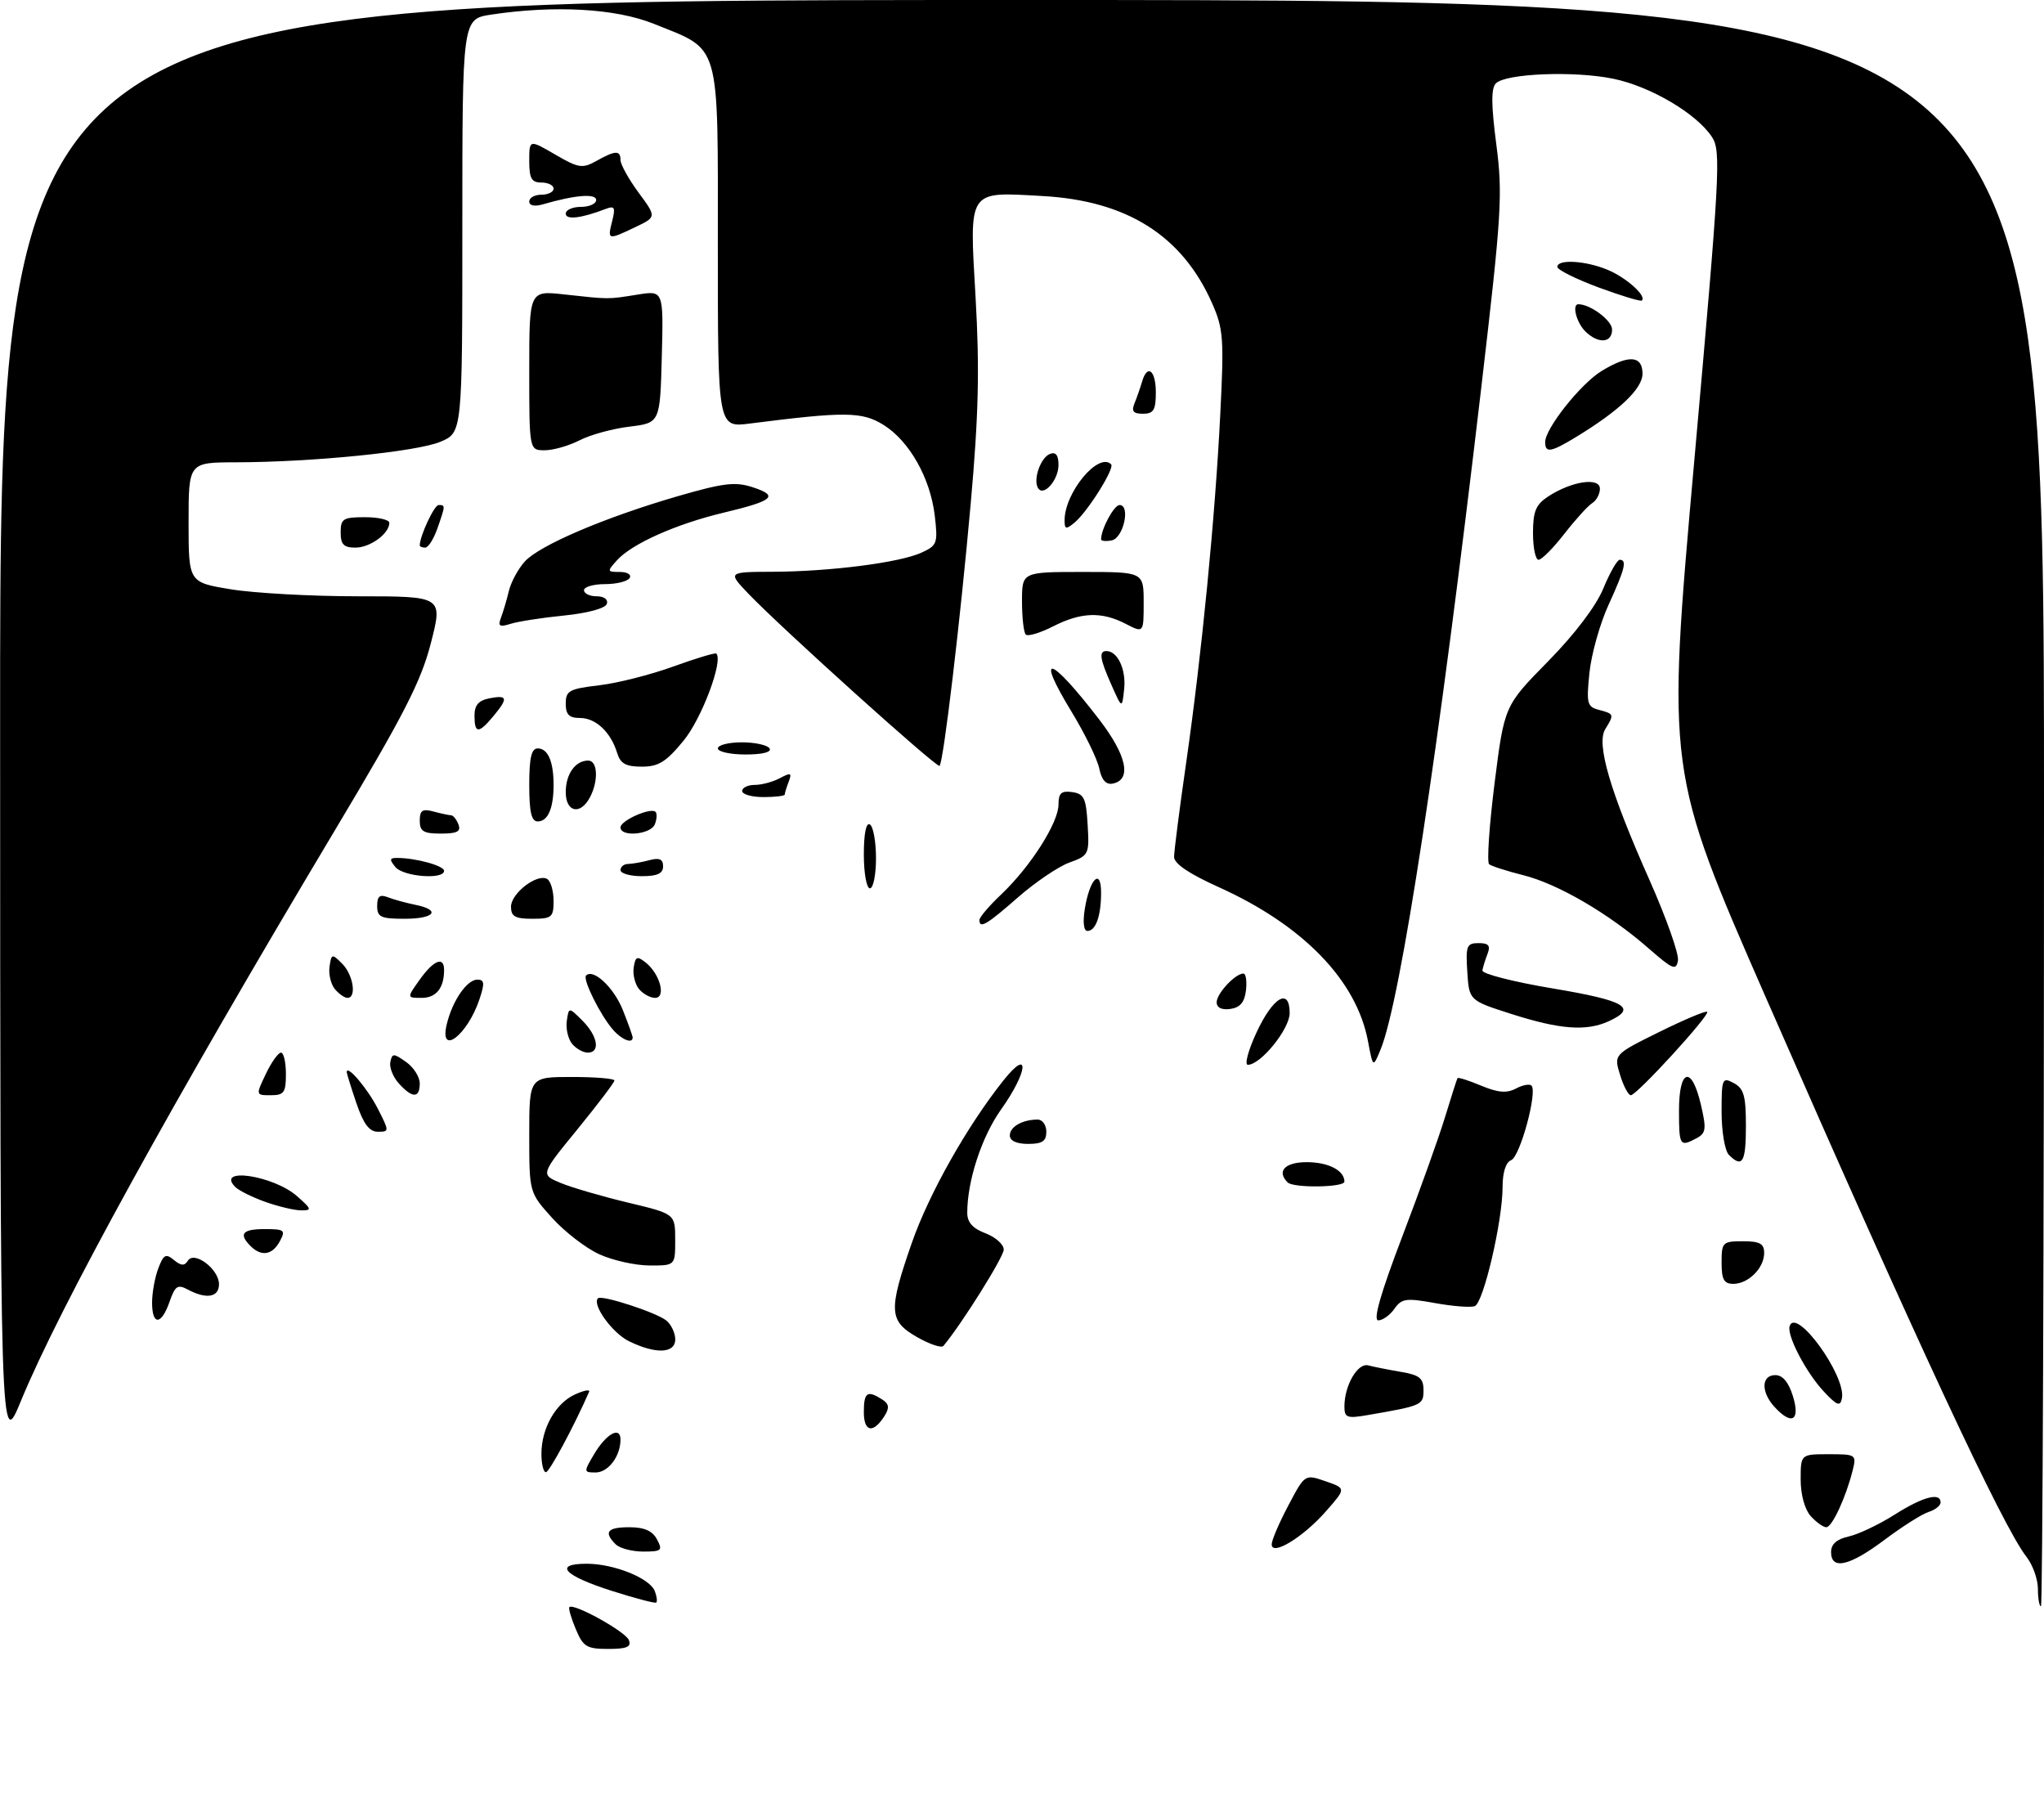 <?xml version="1.0" encoding="UTF-8" standalone="no"?>
<!DOCTYPE svg PUBLIC "-//W3C//DTD SVG 1.1//EN" "http://www.w3.org/Graphics/SVG/1.1/DTD/svg11.dtd" >
<svg xmlns="http://www.w3.org/2000/svg" xmlns:xlink="http://www.w3.org/1999/xlink" version="1.1" viewBox="0 0 336 298">
 <g >
 <path fill="currentColor"
d=" M 94.65 267.75 C 93.90 265.96 93.42 264.34 93.59 264.14 C 94.22 263.38 102.84 268.15 103.38 269.55 C 103.81 270.67 103.03 271.00 99.97 271.00 C 96.44 271.00 95.86 270.64 94.65 267.75 Z  M 100.54 261.45 C 92.69 258.95 90.90 257.00 96.45 257.00 C 100.92 257.00 106.82 259.37 107.64 261.50 C 107.97 262.37 108.08 263.22 107.87 263.38 C 107.67 263.54 104.37 262.67 100.54 261.45 Z  M 335.00 261.13 C 335.00 259.56 334.16 257.20 333.13 255.88 C 329.21 250.88 315.12 220.64 290.35 164.11 C 273.97 126.72 273.97 126.72 278.50 75.86 C 282.73 28.48 282.93 24.82 281.43 22.53 C 278.91 18.68 271.36 14.22 265.24 12.95 C 258.86 11.62 247.54 12.06 245.90 13.70 C 245.10 14.50 245.12 17.23 245.97 23.74 C 247.04 31.97 246.84 35.15 243.51 63.59 C 236.55 123.13 230.26 164.45 226.94 172.50 C 225.70 175.50 225.70 175.50 224.88 171.15 C 223.01 161.12 214.19 152.03 200.27 145.77 C 195.46 143.60 193.00 141.94 193.00 140.83 C 193.00 139.91 193.89 132.94 194.99 125.33 C 197.54 107.57 199.75 85.06 200.60 67.94 C 201.22 55.66 201.10 54.01 199.25 49.84 C 194.34 38.73 185.27 32.99 171.40 32.22 C 158.96 31.52 159.34 30.95 160.37 48.90 C 161.04 60.62 160.87 68.19 159.57 82.75 C 157.87 101.87 155.10 125.20 154.45 125.87 C 154.04 126.29 128.46 103.25 123.05 97.60 C 119.61 94.00 119.61 94.00 127.05 93.97 C 136.48 93.93 147.88 92.47 151.47 90.83 C 154.06 89.65 154.19 89.29 153.66 84.75 C 152.92 78.54 149.48 72.46 145.20 69.81 C 141.69 67.64 138.85 67.62 123.25 69.61 C 118.00 70.28 118.00 70.28 118.00 40.59 C 118.00 6.34 118.58 8.38 107.44 3.90 C 101.19 1.39 91.16 0.83 80.75 2.40 C 76.00 3.12 76.00 3.12 76.00 37.11 C 76.00 71.10 76.00 71.10 72.38 72.61 C 68.49 74.24 51.34 75.96 38.75 75.98 C 31.00 76.00 31.00 76.00 31.00 85.85 C 31.00 95.71 31.00 95.71 37.94 96.85 C 41.76 97.48 51.17 98.00 58.84 98.00 C 72.80 98.00 72.80 98.00 70.83 105.69 C 69.21 112.00 66.40 117.48 55.06 136.44 C 28.34 181.13 9.78 214.84 3.45 230.22 C 0.04 238.50 0.04 238.50 0.02 119.25 C 0.00 0.00 0.00 0.00 168.00 0.00 C 336.00 0.00 336.00 0.00 336.00 132.00 C 336.00 204.60 335.77 264.00 335.50 264.00 C 335.23 264.00 335.00 262.71 335.00 261.13 Z  M 301.00 255.08 C 301.00 253.77 301.93 252.96 303.89 252.52 C 305.48 252.17 308.87 250.56 311.43 248.94 C 316.10 245.98 319.00 245.21 319.00 246.93 C 319.00 247.45 318.11 248.15 317.02 248.49 C 315.93 248.84 312.68 250.90 309.80 253.06 C 304.02 257.40 301.00 258.09 301.00 255.08 Z  M 101.20 253.80 C 99.19 251.79 99.83 251.00 103.46 251.00 C 105.91 251.00 107.25 251.59 108.00 253.00 C 108.97 254.81 108.76 255.00 105.74 255.00 C 103.90 255.00 101.86 254.46 101.20 253.80 Z  M 209.05 253.78 C 209.07 253.07 210.31 250.20 211.80 247.39 C 214.50 242.27 214.50 242.27 217.89 243.44 C 221.28 244.61 221.28 244.61 217.99 248.35 C 214.21 252.67 208.97 255.84 209.05 253.78 Z  M 297.65 249.17 C 296.67 248.08 296.00 245.65 296.00 243.17 C 296.00 239.00 296.00 239.00 300.61 239.00 C 305.11 239.00 305.20 239.06 304.54 241.69 C 303.42 246.14 301.16 251.00 300.21 251.00 C 299.71 251.00 298.57 250.18 297.65 249.17 Z  M 89.00 238.95 C 89.00 234.75 91.33 230.63 94.51 229.18 C 95.98 228.51 97.03 228.31 96.84 228.74 C 94.35 234.42 90.33 241.91 89.75 241.95 C 89.34 241.98 89.00 240.63 89.00 238.95 Z  M 97.64 239.03 C 99.64 235.64 102.00 234.32 102.00 236.60 C 102.00 239.33 99.98 242.00 97.91 242.00 C 95.94 242.00 95.93 241.92 97.64 239.03 Z  M 142.00 232.08 C 142.00 228.83 142.56 228.43 145.00 229.99 C 146.14 230.71 146.24 231.36 145.43 232.66 C 143.56 235.65 142.00 235.39 142.00 232.08 Z  M 221.00 231.16 C 221.00 227.70 223.18 223.93 224.92 224.40 C 225.79 224.63 228.19 225.11 230.25 225.46 C 233.35 225.98 234.00 226.50 234.00 228.47 C 234.00 230.93 233.80 231.02 224.75 232.58 C 221.42 233.15 221.00 232.99 221.00 231.16 Z  M 291.65 231.17 C 289.45 228.73 289.54 226.00 291.83 226.00 C 293.05 226.00 294.02 227.16 294.74 229.50 C 295.97 233.52 294.50 234.32 291.65 231.17 Z  M 299.81 228.70 C 296.90 225.60 293.68 219.45 294.19 217.94 C 295.26 214.73 303.52 226.16 302.78 229.83 C 302.50 231.21 301.97 231.01 299.81 228.70 Z  M 103.38 220.42 C 100.64 219.07 97.27 214.39 98.30 213.37 C 98.90 212.77 107.96 215.72 109.55 217.04 C 110.35 217.70 111.00 219.09 111.00 220.12 C 111.00 222.46 107.77 222.58 103.38 220.42 Z  M 150.75 219.75 C 146.11 217.10 146.01 215.41 149.88 204.29 C 152.70 196.20 158.94 185.13 164.93 177.59 C 169.34 172.04 169.03 176.06 164.56 182.34 C 161.37 186.83 159.00 194.07 159.00 199.33 C 159.00 200.89 159.90 201.90 162.00 202.69 C 163.65 203.32 165.00 204.52 165.00 205.37 C 165.00 206.57 158.09 217.61 155.08 221.20 C 154.76 221.58 152.81 220.93 150.75 219.75 Z  M 25.00 214.07 C 25.00 212.45 25.46 209.93 26.02 208.46 C 26.88 206.18 27.26 205.97 28.59 207.08 C 29.77 208.05 30.33 208.08 30.88 207.20 C 31.92 205.51 36.00 208.58 36.00 211.06 C 36.00 213.21 33.94 213.57 30.90 211.95 C 29.20 211.04 28.79 211.31 27.87 213.95 C 26.52 217.82 25.00 217.88 25.00 214.07 Z  M 230.50 203.25 C 233.39 195.69 236.57 186.80 237.57 183.50 C 238.58 180.20 239.48 177.36 239.59 177.19 C 239.70 177.02 241.45 177.58 243.48 178.43 C 246.25 179.58 247.68 179.70 249.18 178.91 C 250.27 178.32 251.43 178.10 251.75 178.41 C 252.77 179.44 249.87 190.11 248.41 190.67 C 247.53 191.01 247.00 192.67 247.00 195.08 C 247.00 200.66 243.86 214.12 242.43 214.66 C 241.76 214.92 238.82 214.69 235.89 214.16 C 231.14 213.30 230.41 213.40 229.22 215.10 C 228.49 216.14 227.29 217.00 226.57 217.00 C 225.68 217.00 226.93 212.62 230.50 203.25 Z  M 283.00 207.50 C 283.00 204.17 283.17 204.00 286.50 204.00 C 289.29 204.00 290.00 204.39 290.00 205.93 C 290.00 208.40 287.40 211.00 284.93 211.00 C 283.39 211.00 283.00 210.29 283.00 207.50 Z  M 98.50 206.13 C 96.30 205.13 92.81 202.44 90.75 200.15 C 87.00 195.99 87.00 195.99 87.00 186.50 C 87.00 177.00 87.00 177.00 94.00 177.00 C 97.85 177.00 101.00 177.26 101.00 177.58 C 101.00 177.90 98.26 181.50 94.92 185.60 C 88.84 193.04 88.84 193.04 92.17 194.42 C 94.00 195.18 98.98 196.63 103.24 197.65 C 110.99 199.50 110.99 199.50 110.99 203.75 C 111.00 208.00 111.00 208.00 106.75 207.98 C 104.41 207.97 100.70 207.14 98.50 206.13 Z  M 41.20 204.80 C 39.18 202.78 39.84 202.00 43.54 202.00 C 46.76 202.00 46.98 202.18 46.00 204.00 C 44.79 206.26 42.97 206.57 41.20 204.80 Z  M 43.62 197.53 C 41.49 196.77 39.27 195.67 38.69 195.09 C 35.35 191.75 44.96 193.17 48.84 196.60 C 51.25 198.72 51.31 198.94 49.50 198.92 C 48.40 198.92 45.76 198.29 43.62 197.53 Z  M 211.67 194.33 C 209.82 192.49 211.22 191.00 214.80 191.00 C 218.36 191.00 221.00 192.36 221.00 194.20 C 221.00 195.16 212.62 195.28 211.67 194.33 Z  M 284.20 189.80 C 283.54 189.14 283.00 185.97 283.00 182.76 C 283.00 177.24 283.11 176.99 285.00 178.00 C 286.66 178.89 287.00 180.09 287.00 185.04 C 287.00 191.03 286.42 192.02 284.20 189.80 Z  M 166.00 186.61 C 166.00 185.18 168.07 184.00 170.58 184.00 C 171.36 184.00 172.00 184.90 172.00 186.00 C 172.00 187.56 171.33 188.00 169.00 188.00 C 167.10 188.00 166.00 187.49 166.00 186.61 Z  M 276.00 182.50 C 276.00 175.60 278.09 175.05 279.60 181.56 C 280.53 185.54 280.44 186.23 278.90 187.06 C 276.13 188.54 276.00 188.33 276.00 182.50 Z  M 58.59 181.32 C 57.72 178.75 57.00 176.44 57.00 176.20 C 57.00 174.88 60.41 178.89 62.09 182.18 C 64.01 185.94 64.01 186.00 62.11 186.00 C 60.71 186.00 59.75 184.72 58.59 181.32 Z  M 43.70 176.50 C 44.62 174.57 45.74 173.00 46.19 173.00 C 46.63 173.00 47.00 174.57 47.00 176.50 C 47.00 179.56 46.69 180.00 44.52 180.00 C 42.03 180.00 42.03 180.00 43.70 176.50 Z  M 65.57 178.07 C 64.61 177.02 63.98 175.43 64.16 174.55 C 64.47 173.08 64.69 173.08 66.75 174.53 C 67.99 175.40 69.00 176.99 69.00 178.06 C 69.00 180.52 67.79 180.53 65.57 178.07 Z  M 266.31 176.65 C 265.28 173.30 265.28 173.30 272.76 169.60 C 276.87 167.57 280.41 166.08 280.63 166.29 C 281.14 166.80 269.06 180.00 268.08 180.00 C 267.67 180.00 266.87 178.49 266.31 176.65 Z  M 206.52 169.75 C 209.24 163.86 212.00 162.23 212.00 166.50 C 212.00 169.12 207.24 175.00 205.12 175.00 C 204.56 175.00 205.18 172.64 206.52 169.75 Z  M 94.05 171.56 C 93.39 170.76 92.99 169.07 93.17 167.81 C 93.50 165.50 93.50 165.50 95.75 167.75 C 98.27 170.27 98.72 173.00 96.62 173.00 C 95.86 173.00 94.71 172.35 94.05 171.56 Z  M 73.46 168.25 C 74.40 164.43 76.77 161.00 78.47 161.00 C 79.64 161.00 79.70 161.59 78.81 164.25 C 76.81 170.21 72.11 173.72 73.46 168.25 Z  M 100.78 169.25 C 98.69 166.87 95.74 160.93 96.34 160.33 C 97.53 159.13 100.90 162.29 102.38 165.99 C 103.27 168.22 104.00 170.26 104.00 170.52 C 104.00 171.59 102.21 170.89 100.78 169.25 Z  M 248.50 166.66 C 241.50 164.43 241.50 164.43 241.20 159.71 C 240.92 155.46 241.10 155.00 243.05 155.00 C 244.70 155.00 245.05 155.41 244.53 156.75 C 244.16 157.71 243.77 158.95 243.68 159.49 C 243.58 160.04 248.79 161.37 255.25 162.45 C 267.20 164.45 269.25 165.65 264.45 167.84 C 260.77 169.52 256.44 169.20 248.50 166.66 Z  M 200.00 164.72 C 200.00 163.28 203.06 160.00 204.40 160.00 C 204.80 160.00 204.99 161.24 204.82 162.75 C 204.59 164.72 203.86 165.59 202.25 165.82 C 200.83 166.02 200.00 165.62 200.00 164.72 Z  M 55.05 162.56 C 54.39 161.76 53.99 160.10 54.17 158.87 C 54.48 156.73 54.58 156.71 56.25 158.38 C 58.07 160.21 58.66 164.00 57.12 164.00 C 56.64 164.00 55.71 163.35 55.05 162.56 Z  M 69.00 161.00 C 71.29 157.79 73.00 157.11 73.00 159.42 C 73.00 162.38 71.70 164.00 69.32 164.00 C 66.86 164.00 66.86 164.00 69.00 161.00 Z  M 105.05 162.56 C 104.39 161.76 103.99 160.16 104.17 159.00 C 104.45 157.19 104.73 157.08 106.15 158.20 C 108.49 160.05 109.54 164.00 107.69 164.00 C 106.90 164.00 105.71 163.35 105.05 162.56 Z  M 271.00 155.86 C 264.50 150.17 256.15 145.29 250.45 143.85 C 247.73 143.17 245.18 142.35 244.79 142.04 C 244.40 141.73 244.80 135.75 245.68 128.74 C 247.29 116.00 247.29 116.00 254.46 108.71 C 258.88 104.21 262.37 99.61 263.56 96.71 C 264.63 94.12 265.84 92.01 266.25 92.00 C 267.49 92.00 267.12 93.49 264.43 99.38 C 263.01 102.47 261.60 107.50 261.28 110.55 C 260.76 115.64 260.89 116.16 262.85 116.67 C 265.34 117.32 265.37 117.43 263.88 119.83 C 262.37 122.24 264.66 130.05 271.18 144.70 C 273.91 150.86 276.01 156.78 275.83 157.85 C 275.54 159.57 274.97 159.33 271.00 155.86 Z  M 178.33 149.34 C 179.13 144.40 181.00 142.57 181.00 146.72 C 181.00 150.54 180.12 153.00 178.76 153.00 C 178.14 153.00 177.97 151.56 178.33 149.34 Z  M 161.00 151.20 C 161.00 150.75 162.63 148.84 164.63 146.95 C 169.41 142.41 174.00 135.20 174.00 132.23 C 174.00 130.34 174.46 129.93 176.25 130.18 C 178.20 130.46 178.54 131.18 178.79 135.53 C 179.08 140.42 178.99 140.60 175.79 141.76 C 173.98 142.42 170.18 144.99 167.34 147.48 C 162.17 152.01 161.00 152.69 161.00 151.20 Z  M 62.00 148.89 C 62.00 147.30 62.42 146.95 63.75 147.46 C 64.71 147.84 66.74 148.39 68.25 148.70 C 72.56 149.56 71.47 151.00 66.50 151.00 C 62.59 151.00 62.00 150.72 62.00 148.89 Z  M 84.00 149.02 C 84.00 146.80 88.35 143.48 89.96 144.47 C 90.53 144.83 91.00 146.44 91.00 148.06 C 91.00 150.75 90.71 151.00 87.50 151.00 C 84.68 151.00 84.00 150.62 84.00 149.02 Z  M 142.00 140.44 C 142.00 136.99 142.38 135.12 143.00 135.50 C 143.55 135.84 144.00 138.34 144.00 141.06 C 144.00 143.78 143.55 146.00 143.00 146.00 C 142.45 146.00 142.00 143.50 142.00 140.44 Z  M 65.00 142.50 C 63.99 141.28 64.03 141.00 65.25 141.00 C 68.33 141.00 73.00 142.28 73.00 143.12 C 73.00 144.61 66.32 144.09 65.00 142.50 Z  M 102.00 143.00 C 102.00 142.45 102.56 141.99 103.25 141.99 C 103.94 141.98 105.51 141.70 106.75 141.37 C 108.40 140.93 109.00 141.19 109.00 142.38 C 109.00 143.56 108.06 144.00 105.50 144.00 C 103.58 144.00 102.00 143.55 102.00 143.00 Z  M 69.00 134.88 C 69.00 133.18 69.44 132.88 71.25 133.37 C 72.49 133.70 73.79 133.98 74.14 133.99 C 74.50 133.99 75.05 134.68 75.36 135.50 C 75.81 136.66 75.14 137.00 72.47 137.00 C 69.60 137.00 69.00 136.63 69.00 134.88 Z  M 102.00 135.98 C 102.00 134.85 106.98 132.65 107.76 133.43 C 108.03 133.70 107.98 134.61 107.65 135.46 C 107.00 137.16 102.00 137.62 102.00 135.98 Z  M 87.00 129.00 C 87.00 124.54 87.36 123.00 88.39 123.00 C 90.07 123.00 91.00 125.15 91.00 129.00 C 91.00 132.85 90.07 135.00 88.39 135.00 C 87.36 135.00 87.00 133.46 87.00 129.00 Z  M 93.00 130.20 C 93.00 127.21 94.57 125.00 96.70 125.00 C 98.26 125.00 98.41 128.37 96.96 131.07 C 95.39 134.01 93.00 133.49 93.00 130.20 Z  M 122.00 130.00 C 122.00 129.45 122.93 129.00 124.07 129.00 C 125.20 129.00 127.07 128.50 128.22 127.88 C 130.00 126.93 130.21 127.01 129.65 128.47 C 129.29 129.40 129.00 130.35 129.00 130.58 C 129.00 130.81 127.42 131.00 125.50 131.00 C 123.58 131.00 122.00 130.55 122.00 130.00 Z  M 180.70 126.30 C 180.38 124.76 178.34 120.58 176.16 117.00 C 170.08 107.02 172.57 107.69 180.67 118.22 C 185.25 124.17 186.09 128.18 182.88 128.79 C 181.80 128.99 181.08 128.17 180.70 126.30 Z  M 101.45 123.75 C 100.40 120.32 97.94 118.00 95.35 118.00 C 93.55 118.00 93.00 117.45 93.00 115.64 C 93.00 113.52 93.57 113.21 98.47 112.63 C 101.48 112.28 106.97 110.89 110.68 109.54 C 114.39 108.20 117.57 107.24 117.75 107.41 C 118.92 108.59 115.36 118.08 112.38 121.71 C 109.51 125.22 108.25 126.00 105.50 126.00 C 102.88 126.00 101.98 125.50 101.45 123.75 Z  M 118.00 123.00 C 118.00 122.45 119.77 122.00 121.94 122.00 C 124.11 122.00 126.16 122.45 126.50 123.00 C 126.88 123.61 125.34 124.00 122.56 124.00 C 120.05 124.00 118.00 123.55 118.00 123.00 Z  M 78.00 117.62 C 78.00 115.87 78.67 115.11 80.50 114.76 C 83.47 114.19 83.57 114.74 81.06 117.75 C 78.67 120.61 78.00 120.59 78.00 117.62 Z  M 182.73 112.63 C 180.79 108.28 180.60 107.00 181.88 107.00 C 183.71 107.00 185.12 110.00 184.80 113.18 C 184.45 116.50 184.45 116.50 182.73 112.63 Z  M 168.62 104.29 C 168.28 103.95 168.00 101.49 168.00 98.83 C 168.00 94.00 168.00 94.00 178.00 94.00 C 188.00 94.00 188.00 94.00 188.00 99.03 C 188.00 104.05 188.00 104.05 185.05 102.53 C 181.10 100.48 177.70 100.60 173.08 102.96 C 170.97 104.03 168.97 104.63 168.62 104.29 Z  M 82.35 101.52 C 82.71 100.58 83.29 98.62 83.64 97.16 C 83.98 95.70 85.17 93.50 86.27 92.28 C 88.71 89.60 99.45 85.02 111.48 81.53 C 118.99 79.36 120.88 79.14 123.77 80.09 C 128.08 81.51 127.16 82.30 118.90 84.27 C 111.13 86.13 103.89 89.36 101.44 92.06 C 99.76 93.92 99.78 94.00 101.90 94.00 C 103.13 94.00 103.84 94.45 103.50 95.00 C 103.16 95.55 101.33 96.00 99.44 96.00 C 97.55 96.00 96.00 96.45 96.00 97.00 C 96.00 97.55 96.94 98.00 98.08 98.00 C 99.30 98.00 100.00 98.52 99.75 99.25 C 99.51 99.98 96.61 100.77 92.74 101.16 C 89.11 101.52 85.14 102.14 83.92 102.53 C 82.10 103.10 81.82 102.92 82.35 101.52 Z  M 252.00 87.62 C 252.00 84.04 252.46 82.93 254.50 81.59 C 258.34 79.08 263.00 78.38 263.00 80.33 C 263.00 81.19 262.43 82.26 261.72 82.70 C 261.02 83.14 258.96 85.41 257.14 87.75 C 255.32 90.09 253.42 92.00 252.92 92.00 C 252.41 92.00 252.00 90.03 252.00 87.62 Z  M 56.00 87.50 C 56.00 85.25 56.40 85.00 60.00 85.00 C 62.20 85.00 64.00 85.42 64.00 85.93 C 64.00 87.70 60.85 90.00 58.43 90.00 C 56.50 90.00 56.00 89.48 56.00 87.50 Z  M 69.00 89.65 C 69.00 88.11 71.38 83.00 72.10 83.00 C 73.23 83.00 73.23 83.05 71.90 86.85 C 71.30 88.58 70.40 90.00 69.90 90.00 C 69.41 90.00 69.00 89.84 69.00 89.65 Z  M 181.00 88.64 C 181.00 86.94 183.13 83.00 184.04 83.00 C 185.88 83.00 184.67 88.45 182.75 88.81 C 181.79 89.00 181.00 88.92 181.00 88.64 Z  M 175.00 85.52 C 175.00 80.95 180.57 74.24 182.65 76.31 C 183.28 76.95 178.79 84.10 176.64 85.89 C 175.23 87.05 175.00 87.00 175.00 85.52 Z  M 170.64 80.22 C 169.78 78.84 171.06 75.19 172.60 74.60 C 173.56 74.23 174.00 74.81 174.00 76.41 C 174.00 78.91 171.54 81.69 170.64 80.22 Z  M 87.00 60.88 C 87.00 47.75 87.00 47.75 92.75 48.39 C 100.26 49.21 99.84 49.21 104.79 48.42 C 109.07 47.73 109.07 47.73 108.79 58.61 C 108.50 69.50 108.50 69.50 103.46 70.12 C 100.69 70.45 97.00 71.47 95.26 72.37 C 93.52 73.26 90.95 74.00 89.55 74.00 C 87.00 74.00 87.00 74.00 87.00 60.88 Z  M 254.00 72.65 C 254.00 70.42 259.84 63.07 263.28 60.97 C 267.73 58.26 270.00 58.41 270.00 61.42 C 270.00 63.89 266.18 67.51 259.00 71.87 C 254.91 74.35 254.00 74.49 254.00 72.65 Z  M 186.51 66.25 C 186.90 65.29 187.45 63.71 187.73 62.75 C 188.59 59.75 190.00 60.83 190.00 64.50 C 190.00 67.39 189.63 68.00 187.89 68.00 C 186.28 68.00 185.95 67.59 186.51 66.25 Z  M 260.57 54.43 C 259.13 52.99 258.38 50.00 259.45 50.00 C 261.43 50.00 265.00 52.67 265.00 54.16 C 265.00 56.41 262.70 56.55 260.57 54.43 Z  M 262.75 47.23 C 259.04 45.85 256.00 44.34 256.00 43.86 C 256.00 42.56 260.66 42.83 264.28 44.35 C 267.35 45.63 270.73 48.66 269.89 49.39 C 269.68 49.58 266.46 48.60 262.75 47.23 Z  M 100.63 36.34 C 101.20 34.08 101.03 33.77 99.56 34.34 C 95.55 35.88 93.00 36.18 93.00 35.11 C 93.00 34.50 94.12 34.00 95.50 34.00 C 96.88 34.00 98.00 33.49 98.00 32.87 C 98.00 31.76 94.50 32.05 89.25 33.58 C 87.87 33.98 87.00 33.80 87.00 33.12 C 87.00 32.50 87.90 32.00 89.00 32.00 C 90.10 32.00 91.00 31.55 91.00 31.00 C 91.00 30.45 90.10 30.00 89.00 30.00 C 87.38 30.00 87.00 29.33 87.00 26.46 C 87.00 22.92 87.00 22.92 91.25 25.39 C 95.09 27.63 95.74 27.73 98.00 26.47 C 101.16 24.70 102.00 24.67 102.00 26.30 C 102.00 27.02 103.33 29.42 104.96 31.64 C 107.93 35.66 107.93 35.66 104.43 37.33 C 99.90 39.49 99.84 39.48 100.63 36.34 Z "/>
</g>
</svg>